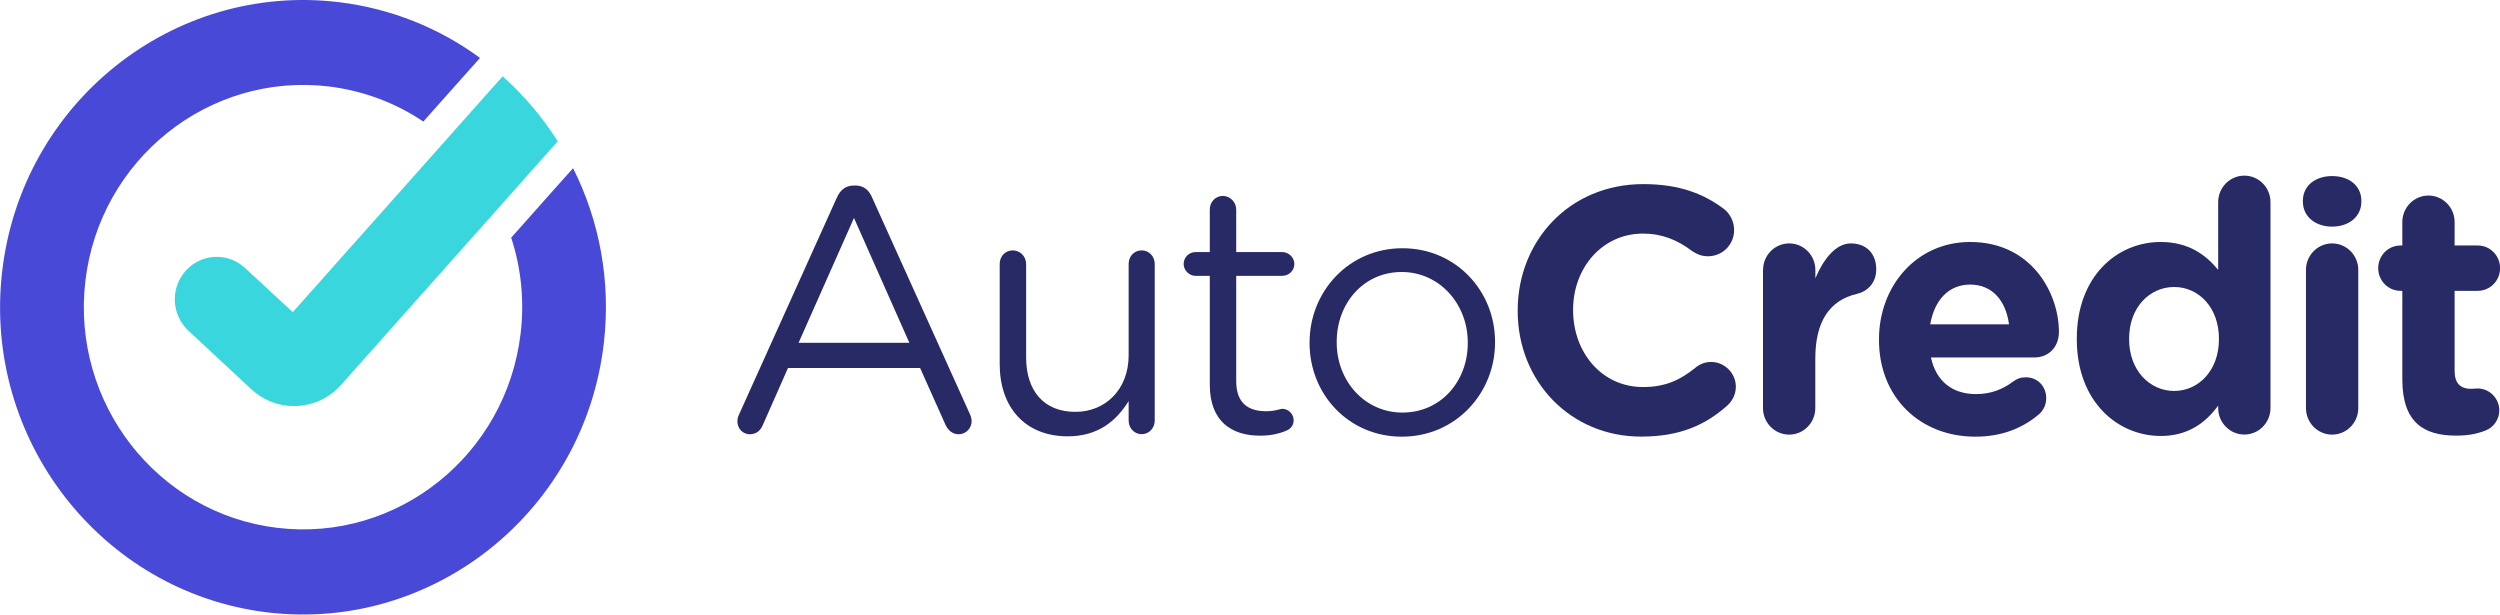 <svg width="179" height="44" viewBox="0 0 179 44" fill="none" xmlns="http://www.w3.org/2000/svg">
<g clip-path="url(#clip0)">
<path d="M43.232 24.586C41.832 36.633 31.017 45.267 19.147 43.847C7.268 42.411 -1.258 31.449 0.158 19.413C1.559 7.367 12.369 -1.268 24.248 0.153C28.024 0.606 31.483 2.026 34.37 4.149L32.447 6.303L30.429 8.569L30.314 8.706C28.34 7.377 26.041 6.496 23.54 6.191C14.955 5.168 7.132 11.415 6.113 20.121C5.089 28.837 11.249 36.76 19.85 37.793C28.446 38.827 36.258 32.58 37.278 23.863C37.559 21.485 37.303 19.159 36.6 17.015L37.263 16.277L39.396 13.874L41.033 12.041C42.911 15.788 43.755 20.106 43.232 24.586Z" fill="#4949D7"/>
<path d="M39.936 10.117L37.847 12.464L35.714 14.867L24.417 27.56C22.72 29.464 19.817 29.591 17.965 27.84L13.471 23.66C12.261 22.514 12.191 20.59 13.32 19.358C14.45 18.131 16.348 18.059 17.563 19.205L20.962 22.351L31.973 9.979L33.986 7.713L35.99 5.463C37.511 6.822 38.842 8.391 39.936 10.117Z" fill="#3AD6DE"/>
<path d="M52.92 29.668L59.914 14.159C60.16 13.609 60.532 13.283 61.145 13.283H61.245C61.837 13.283 62.229 13.609 62.45 14.159L69.444 29.647C69.519 29.82 69.57 29.999 69.57 30.146C69.57 30.671 69.153 31.093 68.636 31.093C68.169 31.093 67.847 30.767 67.677 30.37L65.879 26.348H56.42L54.622 30.421C54.452 30.844 54.13 31.093 53.688 31.093C53.196 31.093 52.8 30.691 52.8 30.192C52.795 30.039 52.82 29.866 52.92 29.668ZM65.111 24.546L61.145 15.605L57.178 24.546H65.111Z" fill="#282A65"/>
<path d="M82.679 30.116C82.679 30.64 82.282 31.088 81.745 31.088C81.228 31.088 80.811 30.666 80.811 30.116V28.715C79.948 30.116 78.642 31.241 76.453 31.241C73.375 31.241 71.578 29.143 71.578 26.068V18.899C71.578 18.349 71.975 17.927 72.512 17.927C73.029 17.927 73.471 18.349 73.471 18.899V25.595C73.471 27.992 74.751 29.489 76.995 29.489C79.165 29.489 80.811 27.865 80.811 25.442V18.899C80.811 18.349 81.208 17.927 81.745 17.927C82.262 17.927 82.679 18.349 82.679 18.899V30.116Z" fill="#282A65"/>
<path d="M86.621 27.544V19.75H85.586C85.144 19.75 84.748 19.347 84.748 18.899C84.748 18.426 85.144 18.049 85.586 18.049H86.621V14.999C86.621 14.475 87.017 14.027 87.555 14.027C88.072 14.027 88.513 14.475 88.513 14.999V18.049H91.812C92.279 18.049 92.676 18.446 92.676 18.899C92.676 19.373 92.279 19.75 91.812 19.75H88.513V27.295C88.513 28.868 89.377 29.444 90.657 29.444C91.32 29.444 91.667 29.27 91.812 29.27C92.254 29.27 92.626 29.647 92.626 30.095C92.626 30.447 92.405 30.721 92.083 30.844C91.541 31.068 90.949 31.195 90.21 31.195C88.172 31.19 86.621 30.167 86.621 27.544Z" fill="#282A65"/>
<path d="M93.765 24.571V24.52C93.765 20.875 96.572 17.774 100.418 17.774C104.234 17.774 107.046 20.824 107.046 24.469V24.52C107.046 28.166 104.214 31.266 100.373 31.266C96.547 31.266 93.765 28.217 93.765 24.571ZM105.092 24.571V24.52C105.092 21.745 103.049 19.475 100.363 19.475C97.606 19.475 95.708 21.745 95.708 24.469V24.52C95.708 27.295 97.727 29.54 100.413 29.54C103.174 29.54 105.092 27.295 105.092 24.571Z" fill="#282A65"/>
<path d="M108.667 22.275V22.224C108.667 17.255 112.363 13.182 117.66 13.182C120.246 13.182 121.993 13.879 123.424 14.954C123.82 15.254 124.162 15.804 124.162 16.476C124.162 17.525 123.323 18.349 122.289 18.349C121.772 18.349 121.425 18.151 121.154 17.973C120.095 17.173 118.985 16.725 117.635 16.725C114.728 16.725 112.634 19.174 112.634 22.168V22.219C112.634 25.218 114.677 27.712 117.635 27.712C119.236 27.712 120.296 27.214 121.38 26.338C121.677 26.088 122.068 25.915 122.515 25.915C123.474 25.915 124.287 26.715 124.287 27.687C124.287 28.288 123.991 28.761 123.645 29.062C122.093 30.436 120.271 31.261 117.514 31.261C112.438 31.266 108.667 27.295 108.667 22.275Z" fill="#282A65"/>
<path d="M126.235 19.327C126.235 18.278 127.074 17.428 128.108 17.428C129.143 17.428 129.981 18.278 129.981 19.327V19.928C130.523 18.629 131.407 17.428 132.517 17.428C133.676 17.428 134.339 18.202 134.339 19.276C134.339 20.274 133.697 20.875 132.933 21.048C131.035 21.496 129.976 22.972 129.976 25.671V29.22C129.976 30.268 129.138 31.119 128.103 31.119C127.069 31.119 126.23 30.268 126.23 29.22V19.327H126.235Z" fill="#282A65"/>
<path d="M141.434 31.266C137.467 31.266 134.535 28.446 134.535 24.347V24.296C134.535 20.473 137.221 17.326 141.062 17.326C145.471 17.326 147.419 20.997 147.419 23.772C147.419 24.872 146.655 25.595 145.671 25.595H138.256C138.627 27.315 139.807 28.217 141.484 28.217C142.518 28.217 143.382 27.891 144.145 27.315C144.416 27.117 144.662 27.015 145.059 27.015C145.897 27.015 146.51 27.667 146.51 28.512C146.51 29.011 146.289 29.388 146.018 29.637C144.853 30.64 143.352 31.266 141.434 31.266ZM143.844 23.222C143.623 21.521 142.639 20.376 141.062 20.376C139.511 20.376 138.502 21.501 138.205 23.222H143.844Z" fill="#282A65"/>
<path d="M162.567 29.215C162.567 30.263 161.728 31.114 160.694 31.114C159.66 31.114 158.821 30.263 158.821 29.215V29.041C157.907 30.289 156.652 31.215 154.709 31.215C151.631 31.215 148.699 28.766 148.699 24.296V24.245C148.699 19.775 151.581 17.326 154.709 17.326C156.702 17.326 157.937 18.248 158.821 19.322V14.475C158.821 13.426 159.66 12.576 160.694 12.576C161.728 12.576 162.567 13.426 162.567 14.475V29.215ZM152.445 24.245V24.296C152.445 26.521 153.921 27.992 155.673 27.992C157.42 27.992 158.876 26.521 158.876 24.296V24.245C158.876 22.02 157.425 20.549 155.673 20.549C153.921 20.549 152.445 22 152.445 24.245Z" fill="#282A65"/>
<path d="M164.886 14.378C164.886 13.278 165.8 12.606 166.98 12.606C168.165 12.606 169.074 13.278 169.074 14.378V14.429C169.074 15.529 168.165 16.226 166.98 16.226C165.8 16.226 164.886 15.529 164.886 14.429V14.378ZM165.107 19.327C165.107 18.278 165.946 17.428 166.98 17.428C168.014 17.428 168.853 18.278 168.853 19.327V29.22C168.853 30.268 168.014 31.119 166.98 31.119C165.946 31.119 165.107 30.268 165.107 29.22V19.327Z" fill="#282A65"/>
<path d="M172.006 27.168V20.824H171.88C170.992 20.824 170.279 20.101 170.279 19.2C170.279 18.299 170.992 17.576 171.88 17.576H172.006V15.9C172.006 14.852 172.844 14.001 173.879 14.001C174.913 14.001 175.751 14.852 175.751 15.9V17.576H177.403C178.292 17.576 179.005 18.299 179.005 19.2C179.005 20.101 178.292 20.824 177.403 20.824H175.751V26.541C175.751 27.417 176.123 27.84 176.956 27.84C177.082 27.84 177.328 27.814 177.398 27.814C178.237 27.814 178.95 28.512 178.95 29.388C178.95 30.065 178.508 30.61 177.991 30.813C177.303 31.088 176.66 31.19 175.847 31.19C173.557 31.19 172.006 30.263 172.006 27.168Z" fill="#282A65"/>
</g>
<defs>
<clipPath id="clip0">
<rect width="179" height="44" fill="white"/>
</clipPath>
</defs>
</svg>